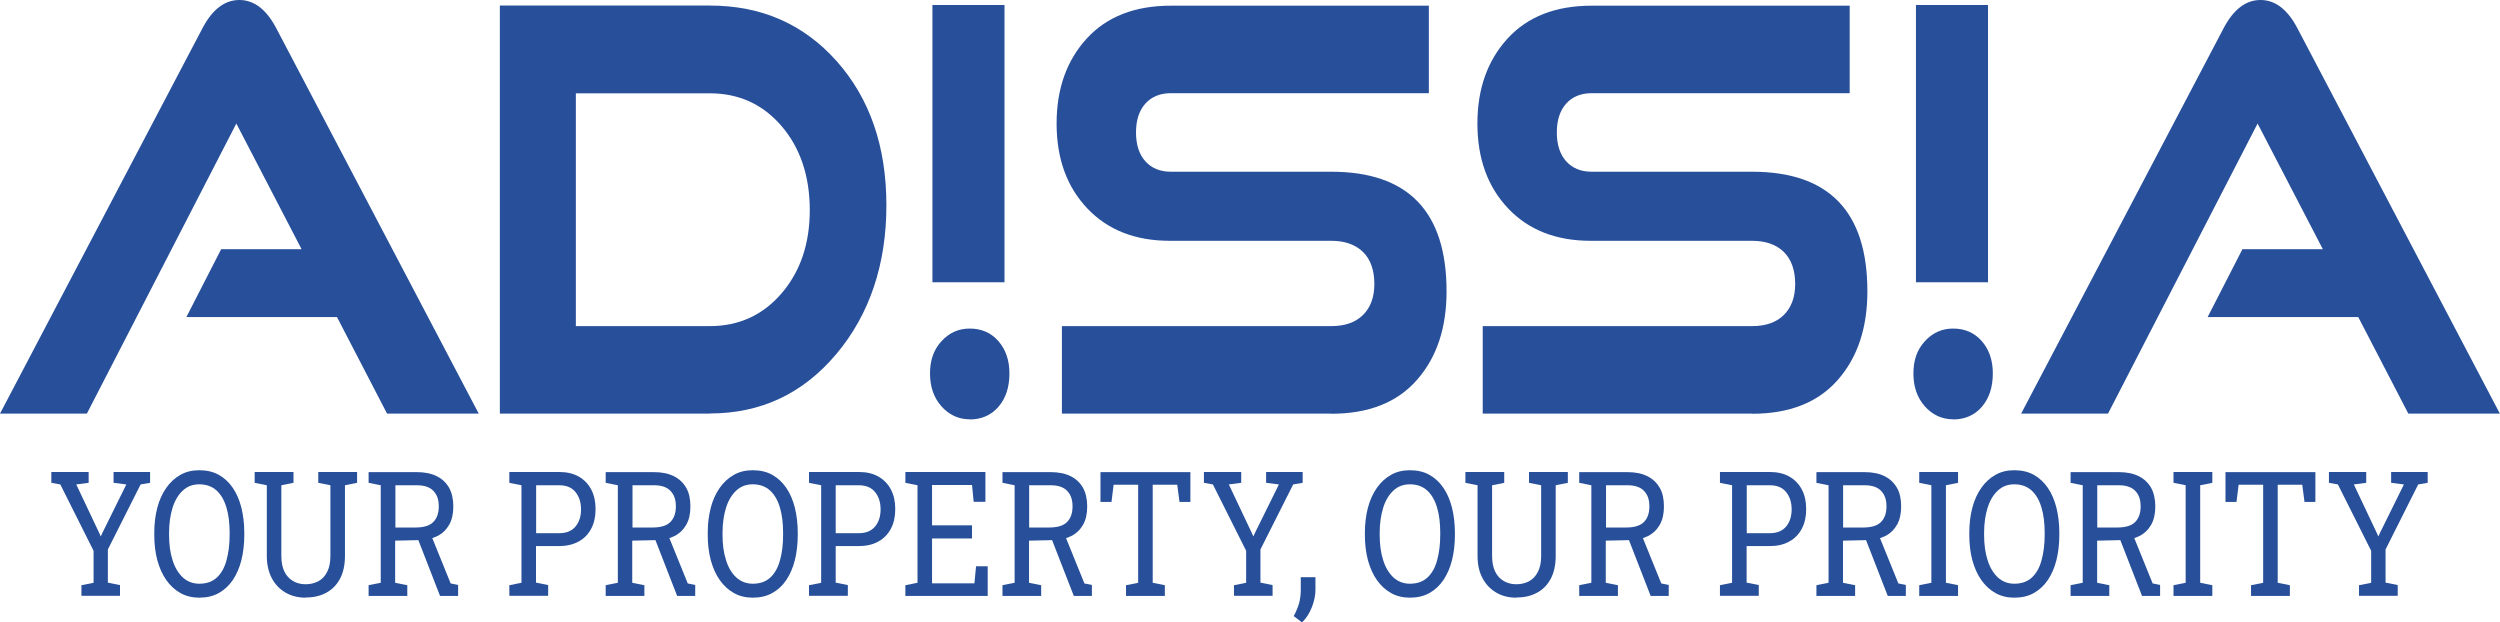 <svg width="233" height="58" viewBox="0 0 233 58" fill="none" xmlns="http://www.w3.org/2000/svg">
<g clip-path="url(#clip0_202_481)">
<path d="M44.618 38.549H36.074L31.407 29.549H17.371L20.612 23.225H28.107L22.026 11.512L8.096 38.549H0L18.88 2.613C19.799 0.871 20.942 0 22.309 0C23.676 0 24.819 0.871 25.738 2.613L44.618 38.549Z" fill="#274F9A"/>
<path d="M66.149 38.549H46.586V0.518H66.149C70.969 0.518 74.905 2.247 77.993 5.718C81.069 9.189 82.612 13.658 82.612 19.136C82.612 24.614 81.057 29.297 77.946 32.995C74.834 36.693 70.91 38.536 66.149 38.536V38.549ZM53.669 30.395H66.149C68.859 30.395 71.099 29.372 72.843 27.34C74.599 25.295 75.471 22.708 75.471 19.577C75.471 16.447 74.599 13.796 72.843 11.752C71.087 9.707 68.859 8.697 66.149 8.697H53.669V30.407V30.395Z" fill="#274F9A"/>
<path d="M90.378 39.079C89.341 39.079 88.469 38.675 87.75 37.88C87.031 37.072 86.678 36.05 86.678 34.8C86.678 33.55 87.031 32.578 87.75 31.796C88.469 31.013 89.341 30.622 90.378 30.622C91.474 30.622 92.37 31.013 93.053 31.796C93.737 32.578 94.079 33.588 94.079 34.8C94.079 36.087 93.737 37.123 93.053 37.918C92.37 38.7 91.474 39.092 90.378 39.092V39.079ZM93.619 26.305H86.902V0.467H93.619V26.305Z" fill="#274F9A"/>
<path d="M124.071 38.549H98.97V30.395H124.071C125.356 30.395 126.346 30.041 127.041 29.347C127.737 28.653 128.09 27.694 128.09 26.469C128.09 25.182 127.737 24.185 127.041 23.49C126.334 22.796 125.344 22.443 124.071 22.443H109.034C105.805 22.443 103.236 21.433 101.327 19.413C99.417 17.394 98.475 14.756 98.475 11.512C98.475 8.268 99.417 5.63 101.291 3.585C103.165 1.54 105.781 0.53 109.128 0.53H133.169V8.684H109.128C108.126 8.684 107.325 9.012 106.748 9.656C106.17 10.3 105.876 11.196 105.876 12.345C105.876 13.493 106.17 14.39 106.748 15.033C107.325 15.677 108.115 16.005 109.128 16.005H124.071C131.237 16.005 134.819 19.716 134.819 27.151C134.819 30.572 133.9 33.323 132.05 35.419C130.211 37.514 127.548 38.562 124.071 38.562V38.549Z" fill="#274F9A"/>
<path d="M163.292 38.549H138.19V30.395H163.292C164.577 30.395 165.567 30.041 166.262 29.347C166.957 28.653 167.311 27.694 167.311 26.469C167.311 25.182 166.957 24.185 166.262 23.49C165.555 22.796 164.565 22.443 163.292 22.443H148.255C145.026 22.443 142.456 21.433 140.547 19.413C138.638 17.394 137.695 14.756 137.695 11.512C137.695 8.268 138.638 5.63 140.512 3.585C142.386 1.54 145.002 0.53 148.349 0.53H172.39V8.684H148.349C147.347 8.684 146.546 9.012 145.968 9.656C145.391 10.3 145.096 11.196 145.096 12.345C145.096 13.493 145.391 14.39 145.968 15.033C146.546 15.677 147.335 16.005 148.349 16.005H163.292C170.457 16.005 174.04 19.716 174.04 27.151C174.04 30.572 173.121 33.323 171.271 35.419C169.432 37.514 166.769 38.562 163.292 38.562V38.549Z" fill="#274F9A"/>
<path d="M182.031 39.079C180.993 39.079 180.121 38.675 179.402 37.88C178.684 37.072 178.33 36.05 178.33 34.8C178.33 33.55 178.684 32.578 179.402 31.796C180.121 31.013 180.993 30.622 182.031 30.622C183.127 30.622 184.022 31.013 184.706 31.796C185.389 32.578 185.731 33.588 185.731 34.8C185.731 36.087 185.389 37.123 184.706 37.918C184.022 38.7 183.127 39.092 182.031 39.092V39.079ZM185.283 26.305H178.566V0.467H185.283V26.305Z" fill="#274F9A"/>
<path d="M233 38.549H224.456L219.789 29.549H205.753L208.994 23.225H216.489L210.408 11.512L196.466 38.549H188.37L207.25 2.613C208.169 0.871 209.312 0 210.679 0C212.046 0 213.189 0.871 214.108 2.613L232.988 38.549H233Z" fill="#274F9A"/>
<path d="M7.59 55.539V54.541L8.721 54.314V51.335L5.622 45.15L4.785 44.999V43.989H8.262V44.999L7.107 45.15L9.252 49.682L9.393 49.997L9.534 49.682L11.774 45.15L10.583 44.999V43.989H13.989V44.999L13.105 45.15L10.053 51.209V54.302L11.184 54.529V55.526H7.566L7.59 55.539Z" fill="#274F9A"/>
<path d="M18.573 55.703C17.925 55.703 17.336 55.564 16.817 55.273C16.299 54.983 15.863 54.579 15.498 54.062C15.132 53.544 14.861 52.926 14.661 52.206C14.472 51.499 14.378 50.704 14.378 49.846V49.682C14.378 48.824 14.472 48.041 14.661 47.321C14.849 46.602 15.132 45.983 15.498 45.466C15.863 44.948 16.299 44.544 16.817 44.254C17.336 43.964 17.913 43.825 18.573 43.825C19.257 43.825 19.87 43.964 20.388 44.254C20.907 44.544 21.343 44.948 21.696 45.466C22.05 45.983 22.321 46.615 22.498 47.321C22.674 48.041 22.769 48.824 22.769 49.682V49.846C22.769 50.704 22.674 51.499 22.498 52.206C22.321 52.913 22.05 53.532 21.696 54.062C21.343 54.579 20.907 54.983 20.388 55.273C19.87 55.564 19.257 55.703 18.573 55.703ZM18.573 54.403C19.245 54.403 19.787 54.213 20.2 53.835C20.612 53.456 20.919 52.926 21.107 52.231C21.296 51.55 21.402 50.755 21.402 49.846V49.669C21.402 48.773 21.308 47.978 21.107 47.309C20.907 46.627 20.6 46.097 20.188 45.718C19.775 45.34 19.233 45.138 18.573 45.138C17.972 45.138 17.454 45.327 17.041 45.718C16.617 46.11 16.299 46.64 16.087 47.309C15.875 47.99 15.757 48.773 15.757 49.669V49.846C15.757 50.742 15.863 51.537 16.087 52.219C16.299 52.901 16.629 53.431 17.041 53.822C17.466 54.201 17.972 54.403 18.573 54.403Z" fill="#274F9A"/>
<path d="M28.485 55.703C27.789 55.703 27.177 55.551 26.623 55.236C26.081 54.92 25.645 54.478 25.338 53.898C25.032 53.317 24.867 52.623 24.867 51.815V45.226L23.735 44.999V43.989H27.353V44.999L26.222 45.226V51.815C26.222 52.396 26.316 52.875 26.505 53.267C26.693 53.658 26.964 53.948 27.306 54.15C27.648 54.352 28.037 54.453 28.485 54.453C28.933 54.453 29.333 54.352 29.687 54.163C30.04 53.973 30.311 53.67 30.5 53.279C30.7 52.888 30.794 52.408 30.794 51.815V45.226L29.663 44.999V43.989H33.281V44.999L32.15 45.226V51.815C32.15 52.648 31.997 53.355 31.69 53.935C31.384 54.516 30.948 54.958 30.394 55.248C29.84 55.551 29.192 55.69 28.449 55.69L28.485 55.703Z" fill="#274F9A"/>
<path d="M34.354 55.539V54.541L35.485 54.314V45.226L34.354 44.999V44.002H38.844C39.574 44.002 40.199 44.128 40.706 44.38C41.212 44.633 41.59 44.999 41.861 45.466C42.12 45.946 42.249 46.526 42.249 47.208C42.249 47.889 42.12 48.457 41.861 48.912C41.601 49.366 41.236 49.72 40.765 49.959C40.293 50.199 39.739 50.325 39.091 50.338L36.828 50.389V54.314L37.96 54.541V55.539H34.342H34.354ZM36.852 49.164H38.714C39.48 49.164 40.034 49 40.376 48.659C40.717 48.319 40.894 47.839 40.894 47.195C40.894 46.551 40.729 46.11 40.399 45.756C40.069 45.403 39.551 45.226 38.855 45.226H36.852V49.152V49.164ZM41.012 55.539L38.773 49.783H40.14L42.002 54.377L42.697 54.516V55.539H41.012Z" fill="#274F9A"/>
<path d="M47.47 55.539V54.541L48.601 54.314V45.226L47.47 44.999V43.989H52.101C52.82 43.989 53.433 44.128 53.94 44.418C54.446 44.709 54.835 45.112 55.106 45.63C55.377 46.148 55.507 46.753 55.507 47.448C55.507 48.142 55.377 48.748 55.106 49.265C54.835 49.783 54.446 50.187 53.94 50.464C53.433 50.742 52.82 50.894 52.101 50.894H49.956V54.302L51.088 54.529V55.526H47.47V55.539ZM49.968 49.694H52.113C52.797 49.694 53.303 49.48 53.645 49.063C53.987 48.647 54.152 48.117 54.152 47.473C54.152 46.829 53.987 46.299 53.645 45.87C53.303 45.441 52.797 45.226 52.113 45.226H49.968V49.682V49.694Z" fill="#274F9A"/>
<path d="M56.45 55.539V54.541L57.582 54.314V45.226L56.45 44.999V44.002H60.94C61.671 44.002 62.296 44.128 62.802 44.38C63.309 44.633 63.686 44.999 63.957 45.466C64.228 45.933 64.346 46.526 64.346 47.208C64.346 47.889 64.216 48.457 63.957 48.912C63.698 49.366 63.333 49.72 62.861 49.959C62.39 50.199 61.836 50.325 61.188 50.338L58.925 50.389V54.314L60.056 54.541V55.539H56.438H56.45ZM58.949 49.164H60.811C61.577 49.164 62.131 49 62.472 48.659C62.814 48.319 62.991 47.839 62.991 47.195C62.991 46.551 62.826 46.11 62.496 45.756C62.166 45.403 61.647 45.226 60.952 45.226H58.949V49.152V49.164ZM63.109 55.539L60.87 49.783H62.237L64.099 54.377L64.794 54.516V55.539H63.109Z" fill="#274F9A"/>
<path d="M70.156 55.703C69.508 55.703 68.919 55.564 68.4 55.273C67.882 54.983 67.446 54.579 67.081 54.062C66.715 53.544 66.444 52.926 66.244 52.206C66.055 51.499 65.961 50.704 65.961 49.846V49.682C65.961 48.824 66.055 48.041 66.244 47.321C66.432 46.602 66.715 45.983 67.081 45.466C67.446 44.948 67.882 44.544 68.4 44.254C68.919 43.964 69.496 43.825 70.156 43.825C70.84 43.825 71.453 43.964 71.971 44.254C72.49 44.544 72.926 44.948 73.279 45.466C73.633 45.983 73.904 46.615 74.081 47.321C74.257 48.041 74.352 48.824 74.352 49.682V49.846C74.352 50.704 74.257 51.499 74.081 52.206C73.904 52.913 73.633 53.532 73.279 54.062C72.926 54.592 72.49 54.983 71.971 55.273C71.453 55.564 70.84 55.703 70.156 55.703ZM70.156 54.403C70.828 54.403 71.37 54.213 71.783 53.835C72.195 53.456 72.502 52.926 72.69 52.231C72.891 51.55 72.985 50.755 72.985 49.846V49.669C72.985 48.773 72.891 47.978 72.69 47.309C72.49 46.627 72.183 46.097 71.771 45.718C71.358 45.34 70.816 45.138 70.156 45.138C69.555 45.138 69.037 45.327 68.624 45.718C68.2 46.11 67.882 46.64 67.67 47.309C67.458 47.99 67.34 48.773 67.34 49.669V49.846C67.34 50.742 67.446 51.537 67.67 52.219C67.882 52.901 68.2 53.431 68.624 53.822C69.049 54.201 69.555 54.403 70.156 54.403Z" fill="#274F9A"/>
<path d="M75.4 55.539V54.541L76.532 54.314V45.226L75.4 44.999V43.989H80.032C80.751 43.989 81.364 44.128 81.87 44.418C82.377 44.709 82.766 45.112 83.037 45.63C83.308 46.148 83.438 46.753 83.438 47.448C83.438 48.142 83.308 48.748 83.037 49.265C82.766 49.783 82.377 50.187 81.87 50.464C81.364 50.755 80.751 50.894 80.032 50.894H77.887V54.302L79.018 54.529V55.526H75.4V55.539ZM77.887 49.694H80.032C80.715 49.694 81.222 49.48 81.564 49.063C81.906 48.647 82.071 48.117 82.071 47.473C82.071 46.829 81.906 46.299 81.564 45.87C81.222 45.441 80.715 45.226 80.032 45.226H77.887V49.682V49.694Z" fill="#274F9A"/>
<path d="M84.381 55.539V54.541L85.512 54.314V45.226L84.381 44.999V43.989H91.841V46.766H90.745L90.592 45.201H86.868V48.962H90.592V50.187H86.868V54.365H90.816L90.969 52.774H92.053V55.539H84.369H84.381Z" fill="#274F9A"/>
<path d="M93.432 55.539V54.541L94.563 54.314V45.226L93.432 44.999V44.002H97.922C98.652 44.002 99.277 44.128 99.784 44.38C100.291 44.633 100.668 44.999 100.939 45.466C101.198 45.946 101.328 46.526 101.328 47.208C101.328 47.889 101.198 48.457 100.939 48.912C100.679 49.366 100.314 49.72 99.843 49.959C99.371 50.199 98.817 50.325 98.169 50.338L95.906 50.389V54.314L97.038 54.541V55.539H93.42H93.432ZM95.918 49.164H97.78C98.546 49.164 99.1 49 99.442 48.659C99.784 48.319 99.961 47.839 99.961 47.195C99.961 46.551 99.796 46.11 99.466 45.756C99.136 45.403 98.617 45.226 97.922 45.226H95.918V49.152V49.164ZM100.078 55.539L97.839 49.783H99.206L101.068 54.377L101.764 54.516V55.539H100.078Z" fill="#274F9A"/>
<path d="M104.945 55.539V54.541L106.076 54.314V45.176H103.79L103.59 46.779H102.564V44.002H110.944V46.779H109.93L109.718 45.176H107.432V54.314L108.563 54.541V55.539H104.945Z" fill="#274F9A"/>
<path d="M115.01 55.539V54.541L116.141 54.314V51.335L113.042 45.15L112.205 44.999V43.989H115.682V44.999L114.527 45.15L116.672 49.682L116.813 49.997L116.954 49.682L119.194 45.15L118.003 44.999V43.989H121.409V44.999L120.525 45.15L117.473 51.209V54.302L118.604 54.529V55.526H114.986L115.01 55.539Z" fill="#274F9A"/>
<path d="M121.338 58L120.572 57.419C120.784 57.041 120.949 56.649 121.067 56.258C121.173 55.867 121.232 55.438 121.232 54.996V53.797H122.599V54.983C122.599 55.501 122.481 56.044 122.258 56.611C122.034 57.179 121.727 57.647 121.338 58.025V58Z" fill="#274F9A"/>
<path d="M131.402 55.703C130.754 55.703 130.165 55.564 129.647 55.273C129.128 54.983 128.692 54.579 128.327 54.062C127.961 53.544 127.69 52.926 127.49 52.206C127.301 51.499 127.207 50.704 127.207 49.846V49.682C127.207 48.824 127.301 48.041 127.49 47.321C127.678 46.602 127.961 45.983 128.327 45.466C128.692 44.948 129.128 44.544 129.647 44.254C130.165 43.964 130.743 43.825 131.402 43.825C132.086 43.825 132.699 43.964 133.217 44.254C133.736 44.544 134.172 44.948 134.525 45.466C134.879 45.983 135.15 46.615 135.327 47.321C135.504 48.041 135.598 48.824 135.598 49.682V49.846C135.598 50.704 135.504 51.499 135.327 52.206C135.15 52.913 134.879 53.532 134.525 54.062C134.172 54.579 133.736 54.983 133.217 55.273C132.699 55.564 132.086 55.703 131.402 55.703ZM131.402 54.403C132.074 54.403 132.616 54.213 133.029 53.835C133.441 53.456 133.748 52.926 133.936 52.231C134.125 51.55 134.231 50.755 134.231 49.846V49.669C134.231 48.773 134.137 47.978 133.936 47.309C133.736 46.627 133.429 46.097 133.017 45.718C132.605 45.34 132.062 45.138 131.402 45.138C130.801 45.138 130.283 45.327 129.87 45.718C129.446 46.11 129.128 46.64 128.916 47.309C128.704 47.99 128.586 48.773 128.586 49.669V49.846C128.586 50.742 128.692 51.537 128.916 52.219C129.128 52.901 129.458 53.431 129.87 53.822C130.295 54.201 130.801 54.403 131.402 54.403Z" fill="#274F9A"/>
<path d="M141.314 55.703C140.618 55.703 140.006 55.551 139.463 55.236C138.921 54.92 138.485 54.478 138.179 53.898C137.861 53.317 137.708 52.623 137.708 51.815V45.226L136.576 44.999V43.989H140.194V44.999L139.063 45.226V51.815C139.063 52.396 139.157 52.875 139.346 53.267C139.534 53.658 139.805 53.948 140.147 54.15C140.489 54.352 140.878 54.453 141.326 54.453C141.773 54.453 142.174 54.352 142.528 54.163C142.869 53.973 143.152 53.67 143.341 53.279C143.541 52.888 143.635 52.408 143.635 51.815V45.226L142.504 44.999V43.989H146.122V44.999L144.991 45.226V51.815C144.991 52.648 144.837 53.355 144.531 53.935C144.225 54.516 143.789 54.958 143.235 55.248C142.681 55.551 142.033 55.69 141.29 55.69L141.314 55.703Z" fill="#274F9A"/>
<path d="M147.183 55.539V54.541L148.314 54.314V45.226L147.183 44.999V44.002H151.673C152.403 44.002 153.028 44.128 153.535 44.38C154.042 44.633 154.419 44.999 154.69 45.466C154.961 45.933 155.079 46.526 155.079 47.208C155.079 47.889 154.949 48.457 154.69 48.912C154.43 49.366 154.065 49.72 153.594 49.959C153.122 50.199 152.568 50.325 151.92 50.338L149.658 50.389V54.314L150.789 54.541V55.539H147.171H147.183ZM149.681 49.164H151.543C152.309 49.164 152.863 49 153.205 48.659C153.547 48.319 153.723 47.839 153.723 47.195C153.723 46.551 153.558 46.11 153.228 45.756C152.898 45.403 152.38 45.226 151.685 45.226H149.681V49.152V49.164ZM153.841 55.539L151.602 49.783H152.969L154.831 54.377L155.526 54.516V55.539H153.841Z" fill="#274F9A"/>
<path d="M160.299 55.539V54.541L161.43 54.314V45.226L160.299 44.999V43.989H164.93C165.649 43.989 166.262 44.128 166.769 44.418C167.275 44.709 167.664 45.112 167.935 45.63C168.207 46.148 168.336 46.753 168.336 47.448C168.336 48.142 168.207 48.748 167.935 49.265C167.664 49.783 167.275 50.187 166.769 50.464C166.262 50.755 165.649 50.894 164.93 50.894H162.785V54.302L163.917 54.529V55.526H160.299V55.539ZM162.797 49.694H164.942C165.626 49.694 166.132 49.48 166.474 49.063C166.816 48.647 166.981 48.117 166.981 47.473C166.981 46.829 166.816 46.299 166.474 45.87C166.132 45.441 165.626 45.226 164.942 45.226H162.797V49.682V49.694Z" fill="#274F9A"/>
<path d="M169.291 55.539V54.541L170.422 54.314V45.226L169.291 44.999V44.002H173.781C174.512 44.002 175.136 44.128 175.643 44.38C176.15 44.633 176.527 44.999 176.798 45.466C177.069 45.933 177.187 46.526 177.187 47.208C177.187 47.889 177.057 48.457 176.798 48.912C176.539 49.366 176.173 49.72 175.702 49.959C175.231 50.199 174.677 50.325 174.029 50.338L171.766 50.389V54.314L172.897 54.541V55.539H169.279H169.291ZM171.778 49.164H173.64C174.406 49.164 174.96 49 175.301 48.659C175.643 48.319 175.82 47.839 175.82 47.195C175.82 46.551 175.655 46.11 175.325 45.756C174.995 45.403 174.476 45.226 173.781 45.226H171.778V49.152V49.164ZM175.938 55.539L173.699 49.783H175.066L176.928 54.377L177.623 54.516V55.539H175.938Z" fill="#274F9A"/>
<path d="M178.872 55.539V54.541L180.003 54.314V45.226L178.872 44.999V43.989H182.49V44.999L181.359 45.226V54.314L182.49 54.541V55.539H178.872Z" fill="#274F9A"/>
<path d="M187.734 55.703C187.086 55.703 186.497 55.564 185.979 55.273C185.46 54.983 185.024 54.579 184.659 54.062C184.293 53.544 184.022 52.926 183.822 52.206C183.633 51.499 183.539 50.704 183.539 49.846V49.682C183.539 48.824 183.633 48.041 183.822 47.321C184.01 46.602 184.293 45.983 184.659 45.466C185.024 44.948 185.46 44.544 185.979 44.254C186.497 43.964 187.075 43.825 187.734 43.825C188.418 43.825 189.031 43.964 189.549 44.254C190.068 44.544 190.504 44.948 190.857 45.466C191.211 45.983 191.482 46.615 191.659 47.321C191.836 48.041 191.93 48.824 191.93 49.682V49.846C191.93 50.704 191.836 51.499 191.659 52.206C191.482 52.913 191.211 53.532 190.857 54.062C190.504 54.579 190.068 54.983 189.549 55.273C189.031 55.564 188.418 55.703 187.734 55.703ZM187.734 54.403C188.406 54.403 188.948 54.213 189.361 53.835C189.773 53.456 190.08 52.926 190.268 52.231C190.457 51.55 190.563 50.755 190.563 49.846V49.669C190.563 48.773 190.469 47.978 190.268 47.309C190.068 46.627 189.762 46.097 189.349 45.718C188.937 45.34 188.394 45.138 187.734 45.138C187.133 45.138 186.615 45.327 186.202 45.718C185.778 46.11 185.46 46.64 185.248 47.309C185.036 47.99 184.918 48.773 184.918 49.669V49.846C184.918 50.742 185.024 51.537 185.248 52.219C185.46 52.901 185.79 53.431 186.202 53.822C186.627 54.201 187.133 54.403 187.734 54.403Z" fill="#274F9A"/>
<path d="M192.979 55.539V54.541L194.11 54.314V45.226L192.979 44.999V44.002H197.469C198.199 44.002 198.824 44.128 199.331 44.38C199.837 44.633 200.215 44.999 200.486 45.466C200.745 45.946 200.874 46.526 200.874 47.208C200.874 47.889 200.745 48.457 200.486 48.912C200.226 49.366 199.861 49.72 199.39 49.959C198.918 50.199 198.364 50.325 197.716 50.338L195.453 50.389V54.314L196.585 54.541V55.539H192.967H192.979ZM195.465 49.164H197.327C198.093 49.164 198.647 49 198.989 48.659C199.331 48.319 199.507 47.839 199.507 47.195C199.507 46.551 199.342 46.11 199.012 45.756C198.682 45.403 198.164 45.226 197.469 45.226H195.465V49.152V49.164ZM199.637 55.539L197.398 49.783H198.765L200.627 54.377L201.322 54.516V55.539H199.637Z" fill="#274F9A"/>
<path d="M202.571 55.539V54.541L203.703 54.314V45.226L202.571 44.999V43.989H206.189V44.999L205.058 45.226V54.314L206.189 54.541V55.539H202.571Z" fill="#274F9A"/>
<path d="M209.796 55.539V54.541L210.927 54.314V45.176H208.641L208.44 46.779H207.415V44.002H215.794V46.779H214.781L214.569 45.176H212.282V54.314L213.414 54.541V55.539H209.796Z" fill="#274F9A"/>
<path d="M219.86 55.539V54.541L220.992 54.314V51.335L217.892 45.15L217.056 44.999V43.989H220.532V44.999L219.377 45.15L221.522 49.682L221.664 49.997L221.805 49.682L224.044 45.15L222.854 44.999V43.989H226.26V44.999L225.376 45.15L222.335 51.209V54.302L223.467 54.529V55.526H219.849L219.86 55.539Z" fill="#274F9A"/>
</g>
<defs>
<clipPath id="clip0_202_481">
<rect width="233" height="58" fill="white"/>
</clipPath>
</defs>
</svg>
